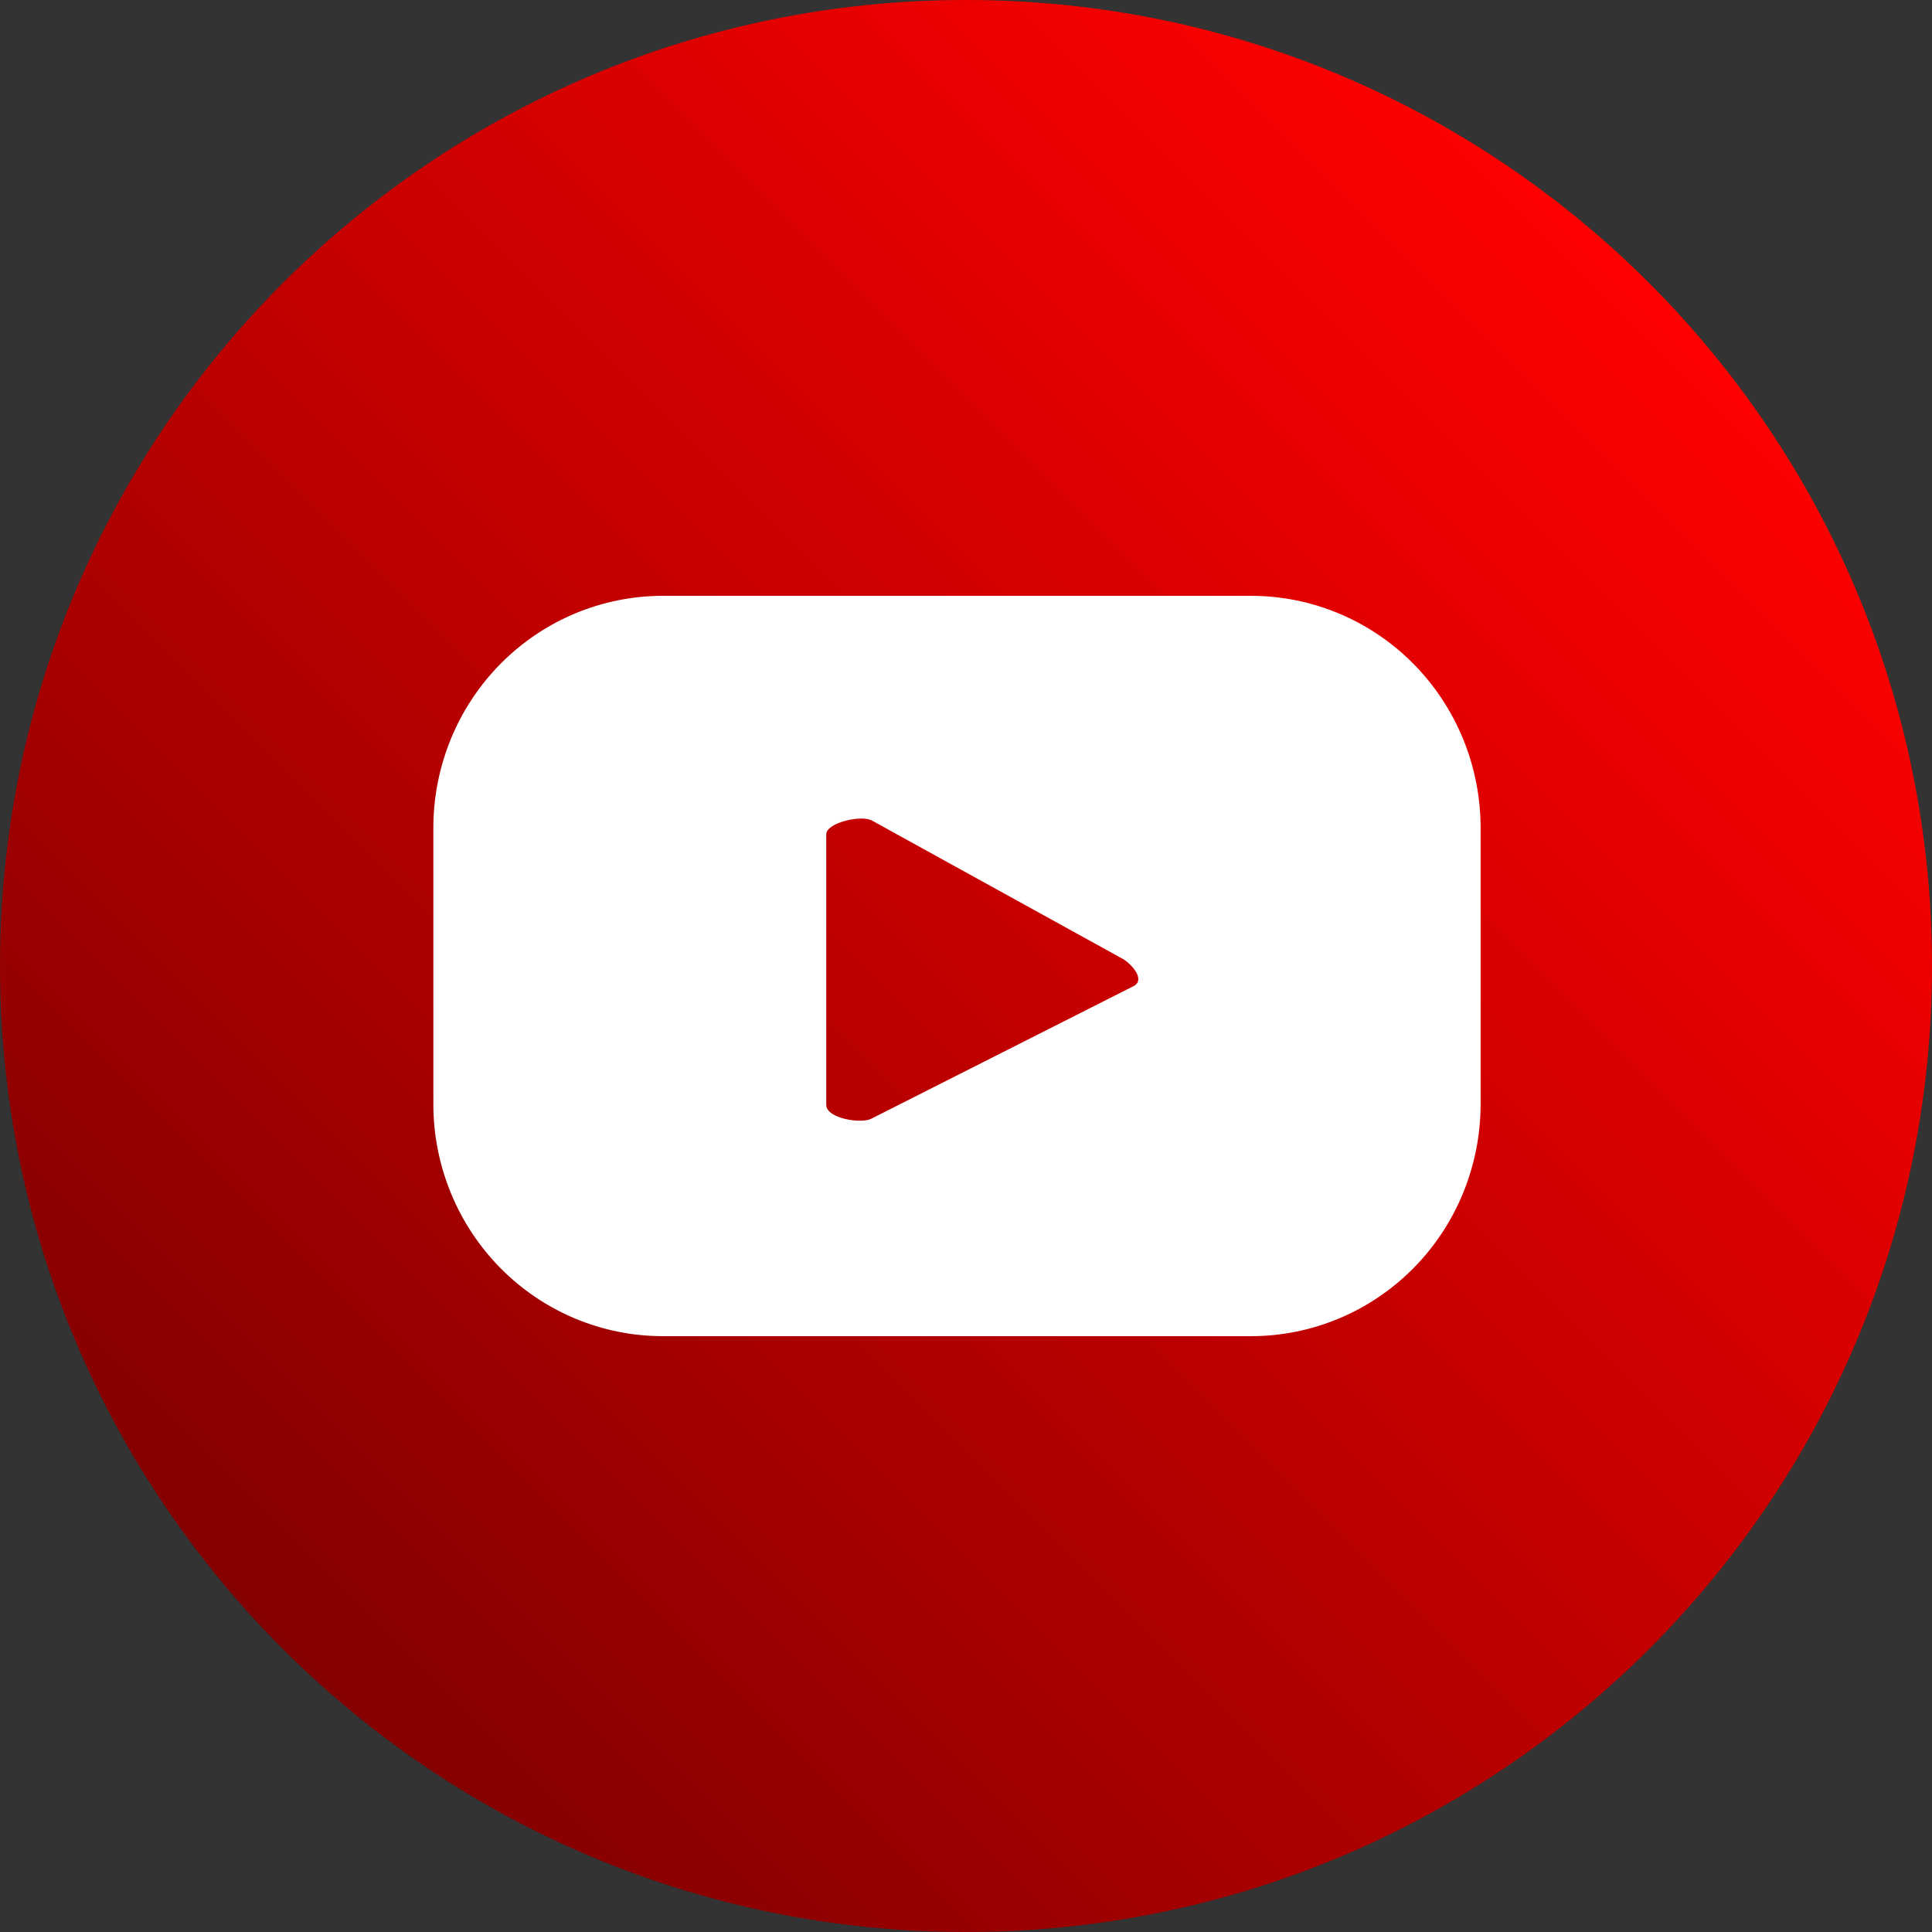 <svg width="59" height="59" viewBox="0 0 59 59" fill="none" xmlns="http://www.w3.org/2000/svg">
<rect x="0" y="0" width="59" height="59" fill="#333333" stroke="none"/>
<path d="M29.5 59C45.792 59 59 45.792 59 29.5C59 13.208 45.792 0 29.5 0C13.208 0 0 13.208 0 29.5C0 45.792 13.208 59 29.5 59Z" fill="url(#paint0_linear_16_187)"/>
<path d="M45.215 25.281C45.215 23.402 44.477 21.6 43.163 20.271C41.849 18.943 40.066 18.196 38.208 18.196H20.241C18.382 18.196 16.6 18.943 15.286 20.271C13.972 21.6 13.234 23.402 13.234 25.281V33.719C13.234 35.598 13.972 37.4 15.286 38.729C16.6 40.057 18.382 40.804 20.241 40.804H38.208C40.066 40.804 41.849 40.057 43.163 38.729C44.477 37.4 45.215 35.598 45.215 33.719V25.281ZM34.594 30.126L26.609 34.163C26.31 34.324 25.232 34.163 25.232 33.739V25.483C25.232 25.12 26.31 24.878 26.629 25.059L34.315 29.298C34.594 29.48 34.994 29.944 34.594 30.126Z" fill="white"/>
<defs>
<linearGradient id="paint0_linear_16_187" x1="50.364" y1="8.636" x2="8.636" y2="50.364" gradientUnits="userSpaceOnUse">
<stop stop-color="#FF0000"/>
<stop offset="1" stop-color="#850000"/>
</linearGradient>
</defs>
</svg>
